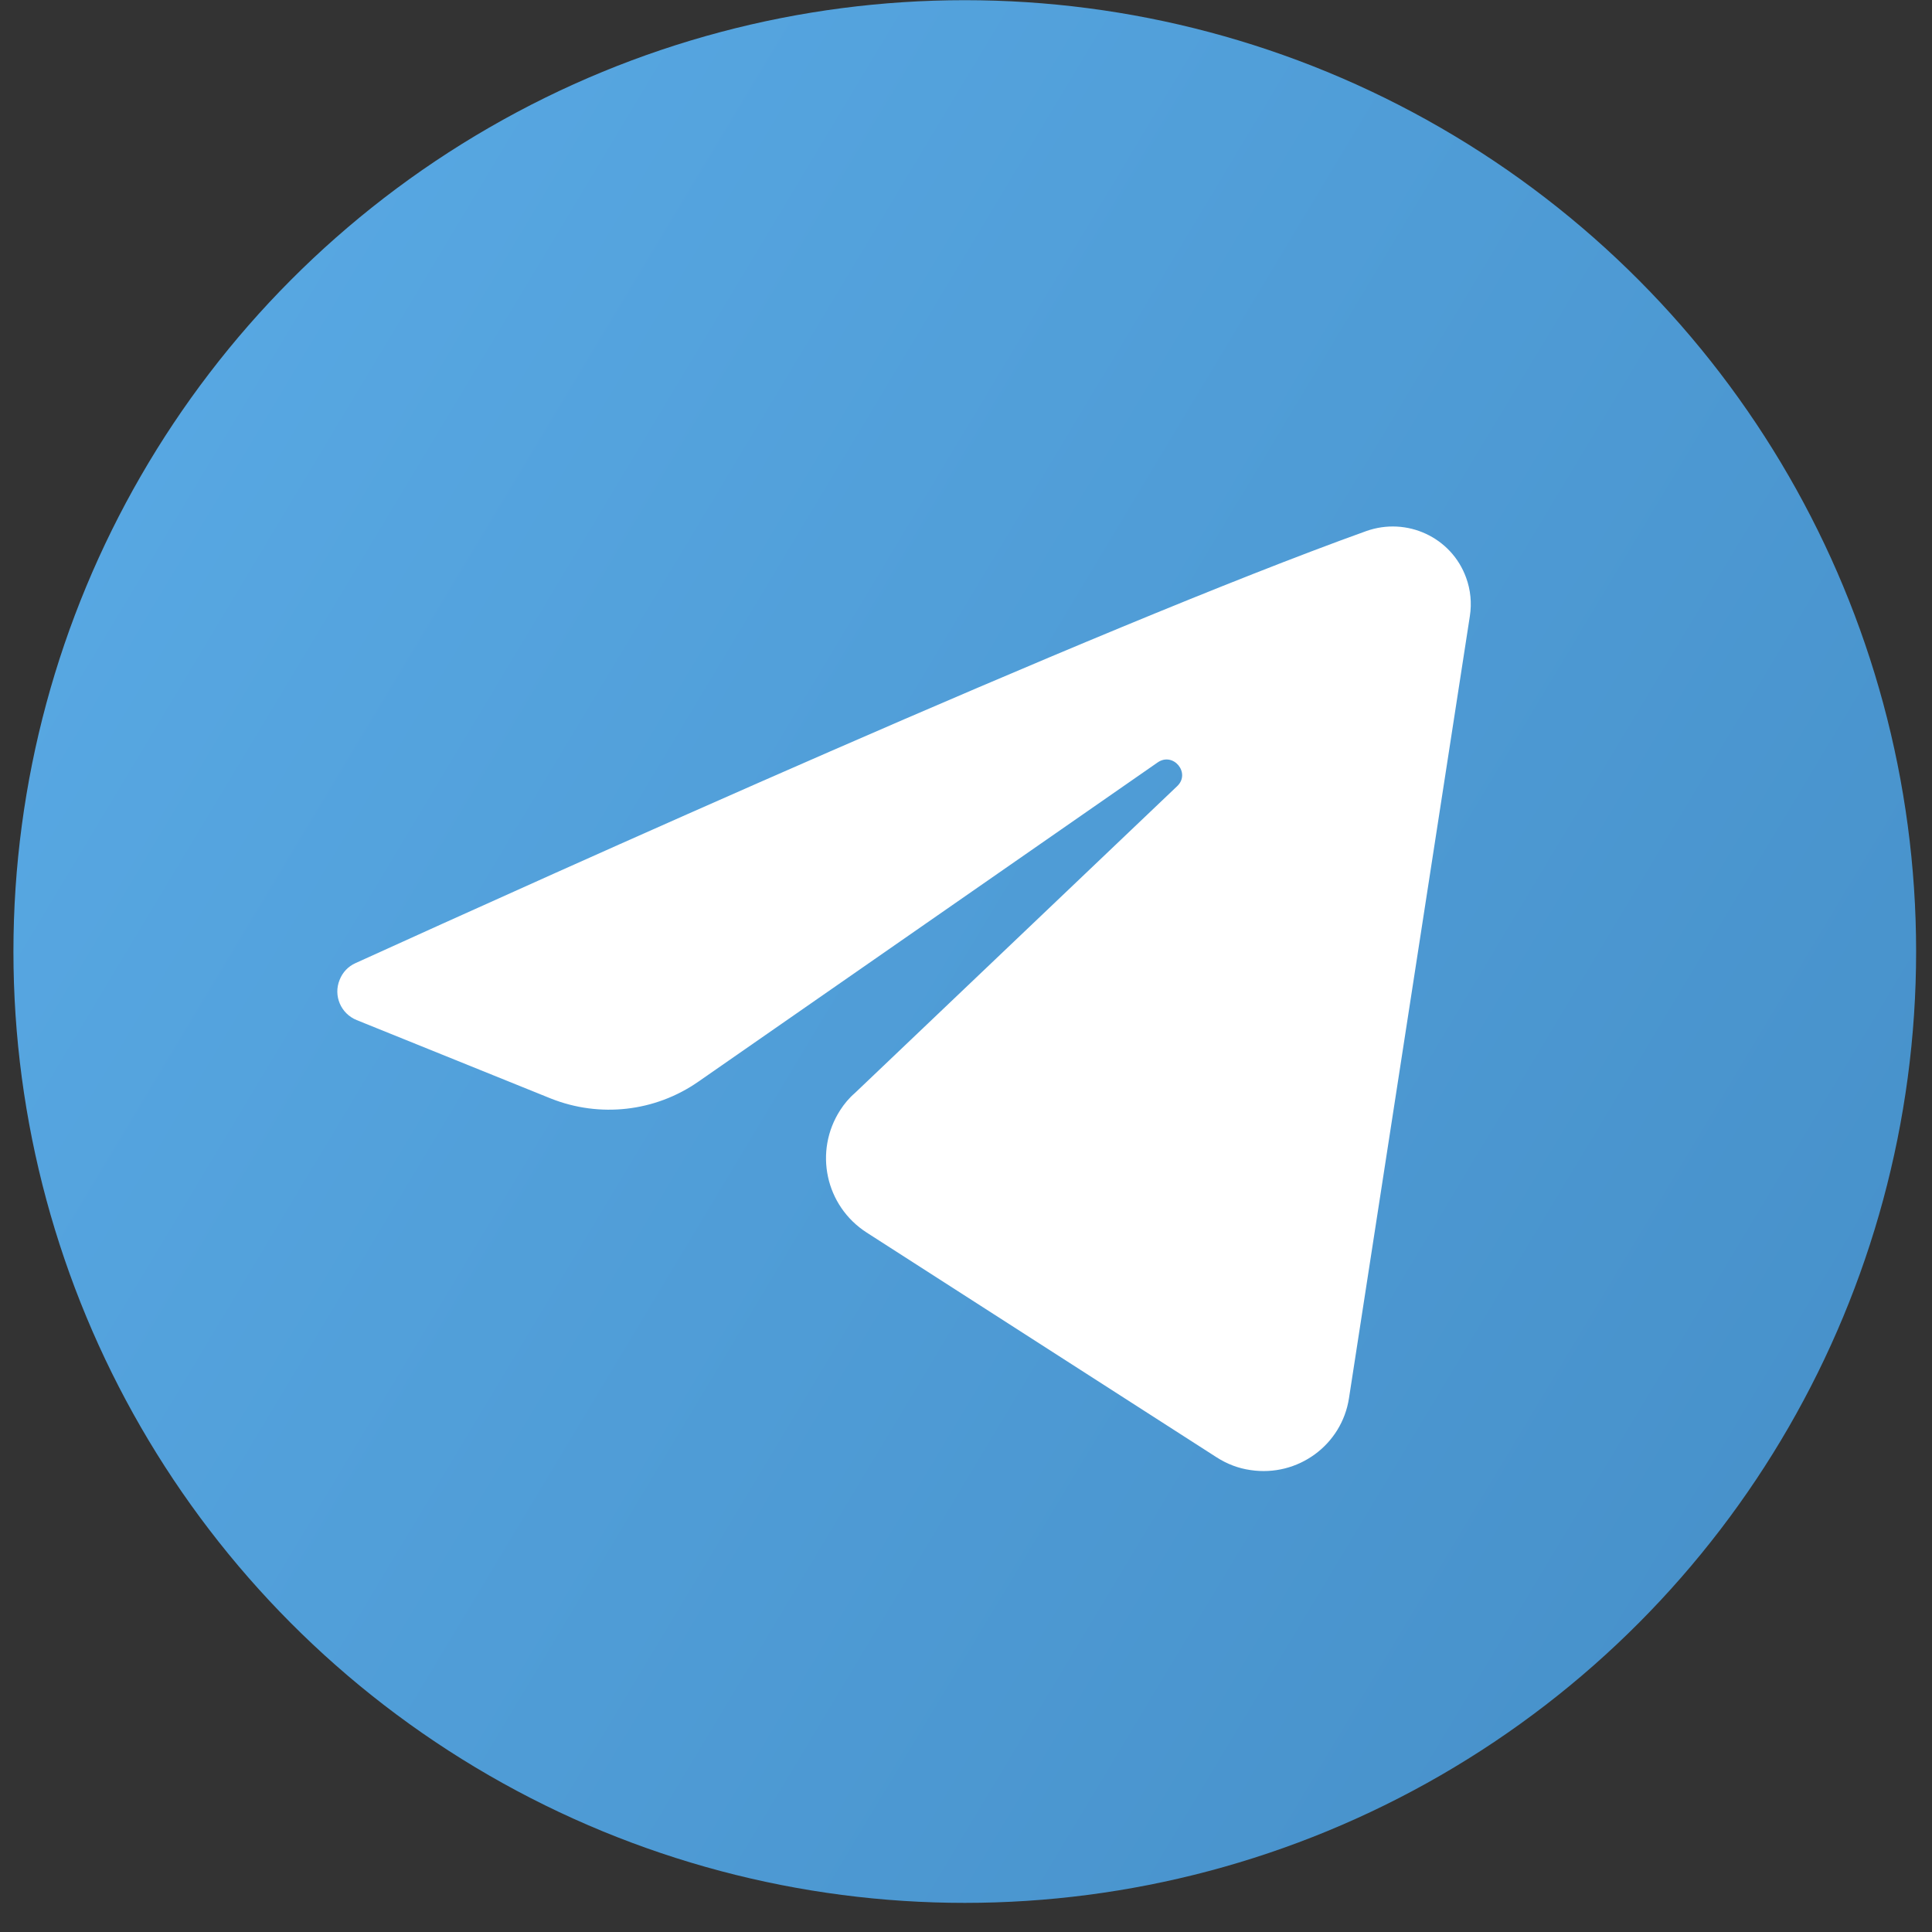 <svg width="41" height="41" viewBox="0 0 41 41" fill="none" xmlns="http://www.w3.org/2000/svg">
<rect x="0" y="0" width="41" height="41" fill="#333333" stroke="none"/>
<circle cx="20.474" cy="20.193" r="20.189" fill="url(#paint0_linear_120_1736)"/>
<path d="M7.544 20.439C11.563 18.613 23.266 13.328 28.992 11.271C29.855 10.963 30.804 11.402 31.114 12.261C31.209 12.522 31.235 12.799 31.193 13.072L28.628 29.669C28.476 30.664 27.543 31.349 26.537 31.197C26.279 31.161 26.037 31.067 25.816 30.925L18.394 26.158C17.515 25.593 17.267 24.432 17.831 23.558C17.915 23.427 18.02 23.301 18.141 23.197L24.983 16.682C25.273 16.405 24.899 15.95 24.567 16.18L14.818 22.956C13.901 23.594 12.727 23.725 11.689 23.312L7.57 21.648C7.233 21.512 7.07 21.13 7.207 20.795C7.27 20.633 7.391 20.507 7.544 20.439Z" fill="white"/>
<defs>
<linearGradient id="paint0_linear_120_1736" x1="67.581" y1="40.382" x2="0.285" y2="0.005" gradientUnits="userSpaceOnUse">
<stop stop-color="#3C82BA"/>
<stop offset="1" stop-color="#5AABE6"/>
</linearGradient>
</defs>
</svg>
